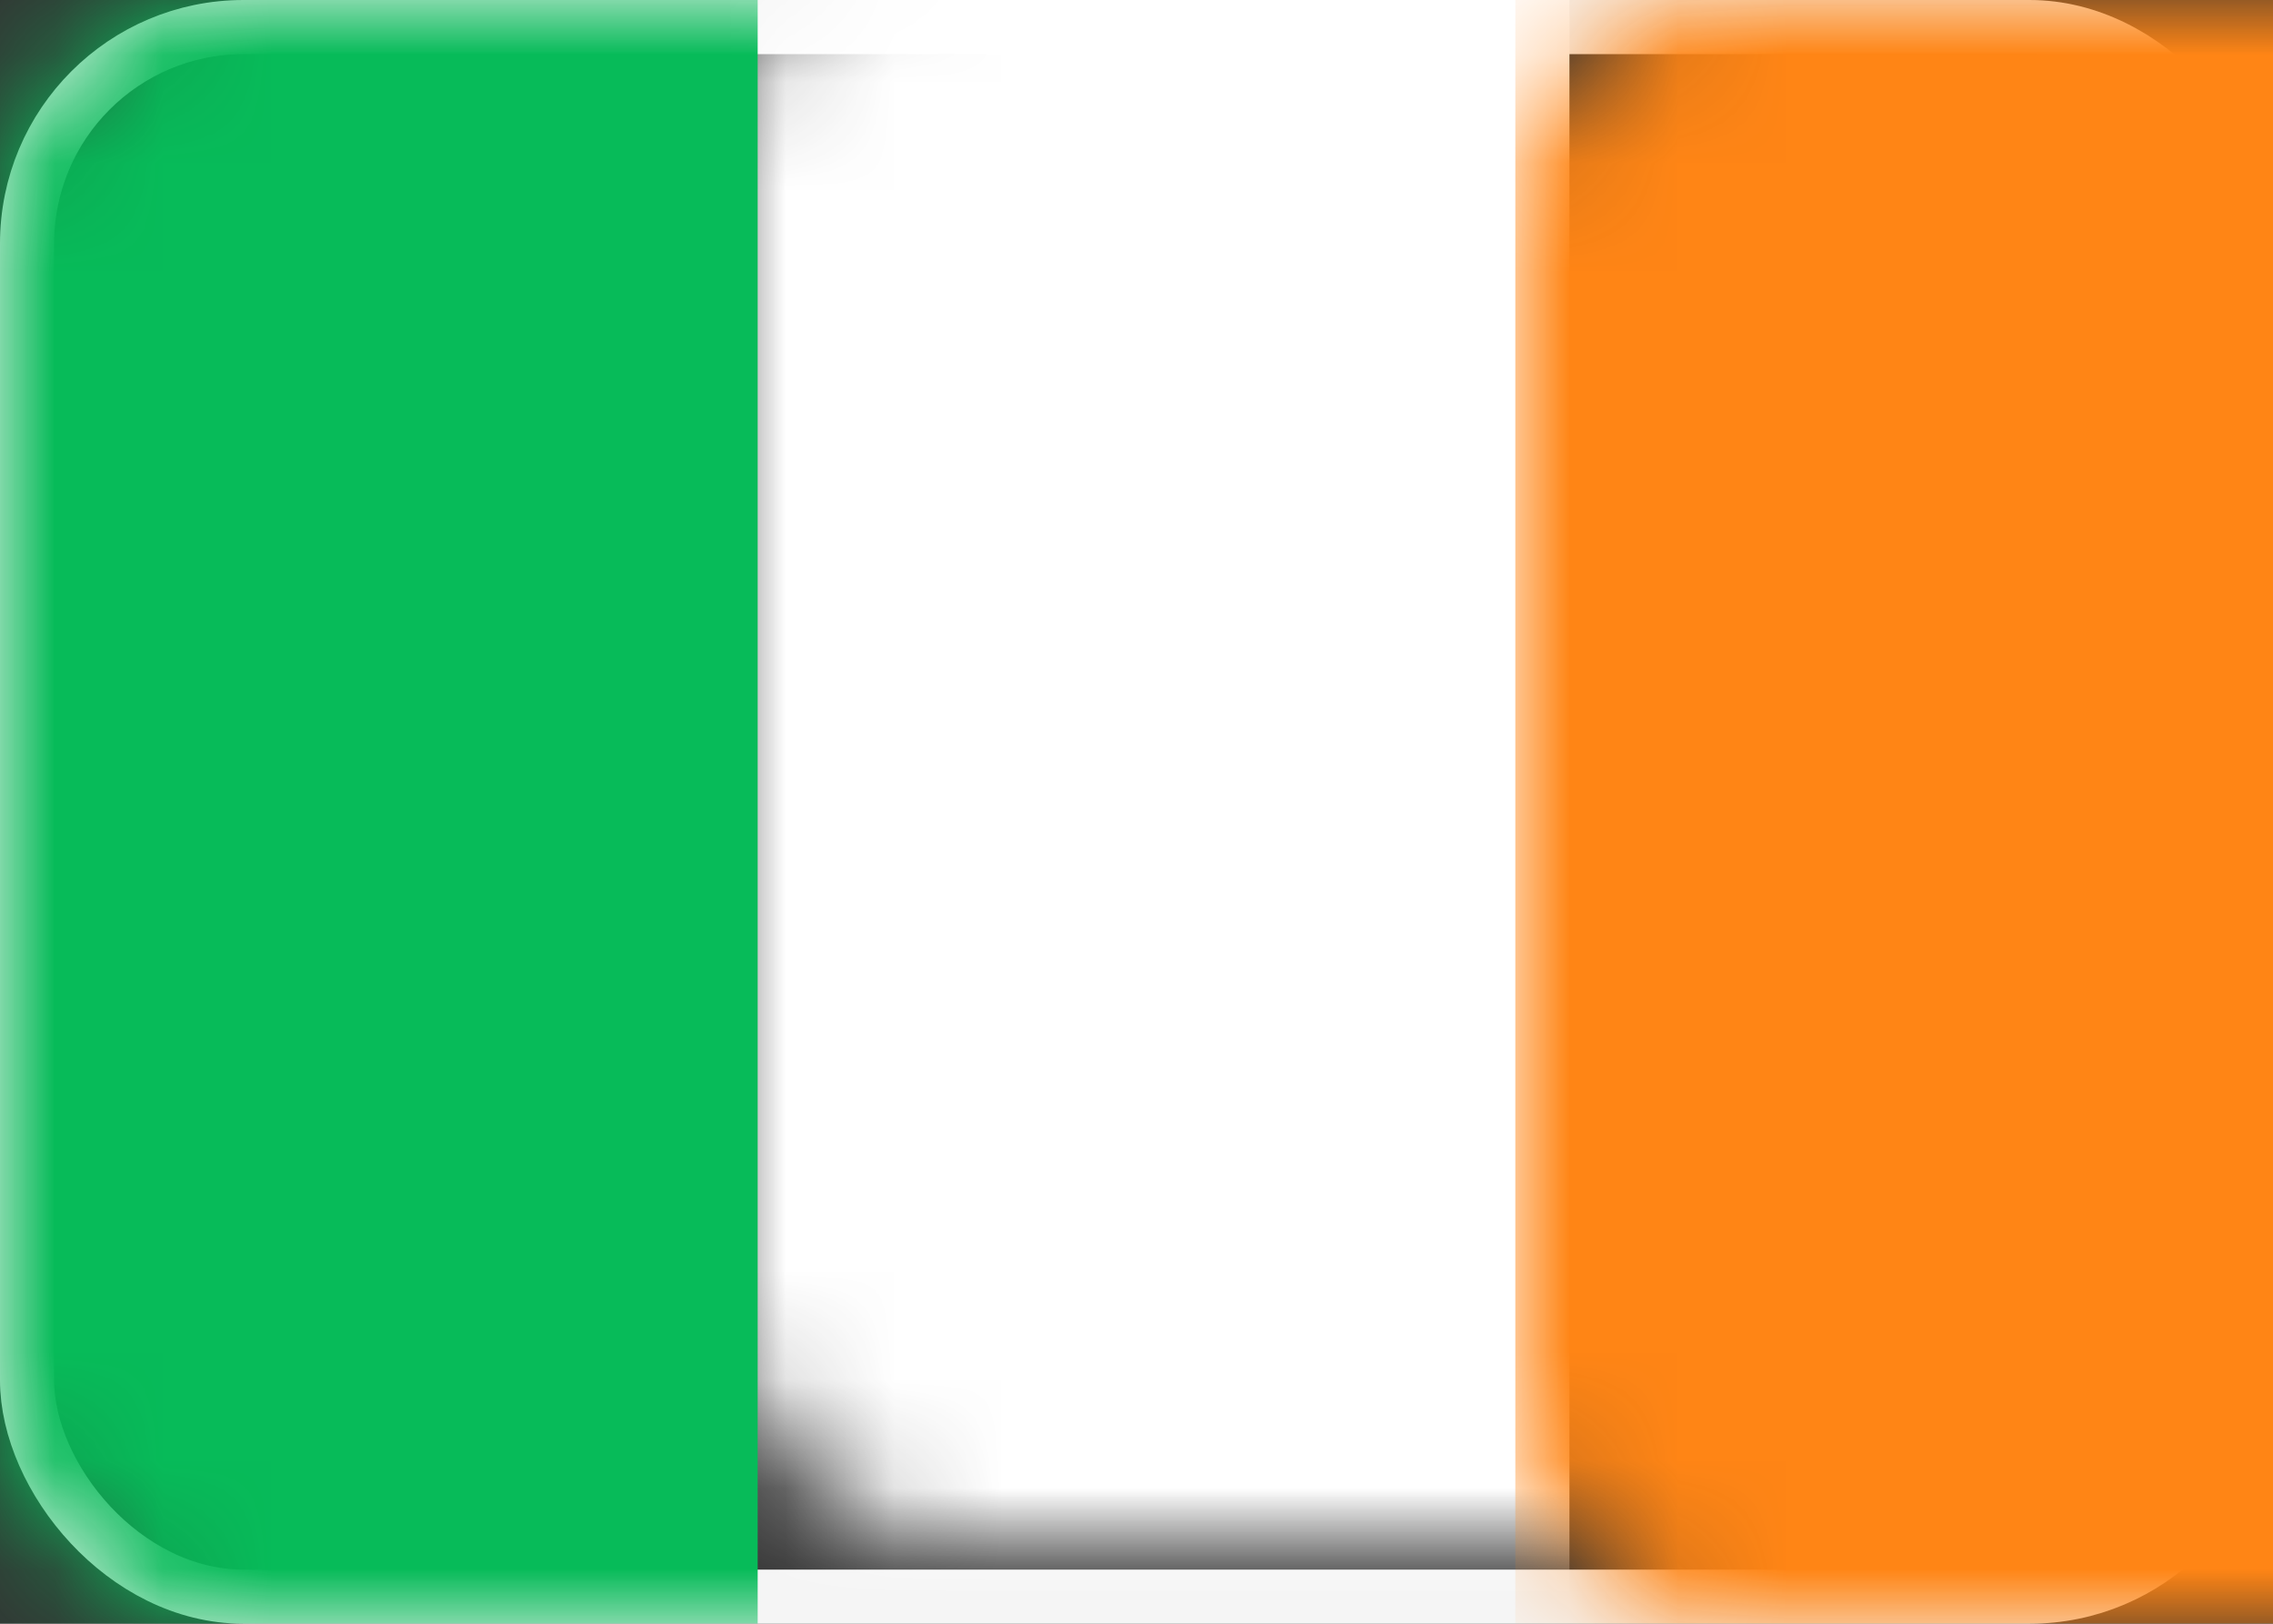 <?xml version="1.0" encoding="UTF-8"?>
<svg width="21px" height="15px" viewBox="0 0 21 15" version="1.1" xmlns="http://www.w3.org/2000/svg" xmlns:xlink="http://www.w3.org/1999/xlink">
    <rect x="0" y="0" width="21" height="15" fill="#333333" stroke="none"/>
    <!-- Generator: Sketch 52.5 (67469) - http://www.bohemiancoding.com/sketch -->
    <title>flag - IE - Ireland - sm</title>
    <desc>Created with Sketch.</desc>
    <defs>
        <rect id="path-1" x="0" y="0" width="21" height="15" rx="2"></rect>
    </defs>
    <g id="Flags" stroke="none" stroke-width="1" fill="none" fill-rule="evenodd">
        <g id="Artboard" transform="translate(-159, -336)">
            <g id="small" transform="translate(158, 103)">
                <g id="flag---IE---Ireland---sm" transform="translate(1, 233)">
                    <mask id="mask-2" fill="white">
                        <use xlink:href="#path-1"></use>
                    </mask>
                    <rect stroke="#F5F5F5" stroke-width="0.5" x="0.25" y="0.25" width="20.5" height="14.5" rx="2"></rect>
                    <rect id="white" fill="#FFFFFF" mask="url(#mask-2)" x="6.75" y="-0.75" width="7.75" height="16.5"></rect>
                    <rect id="orange" fill="#FF8515" mask="url(#mask-2)" x="14" y="0" width="7" height="15"></rect>
                    <rect id="green" fill="#07BB59" mask="url(#mask-2)" x="0" y="0" width="7" height="15"></rect>
                </g>
            </g>
        </g>
    </g>
</svg>
